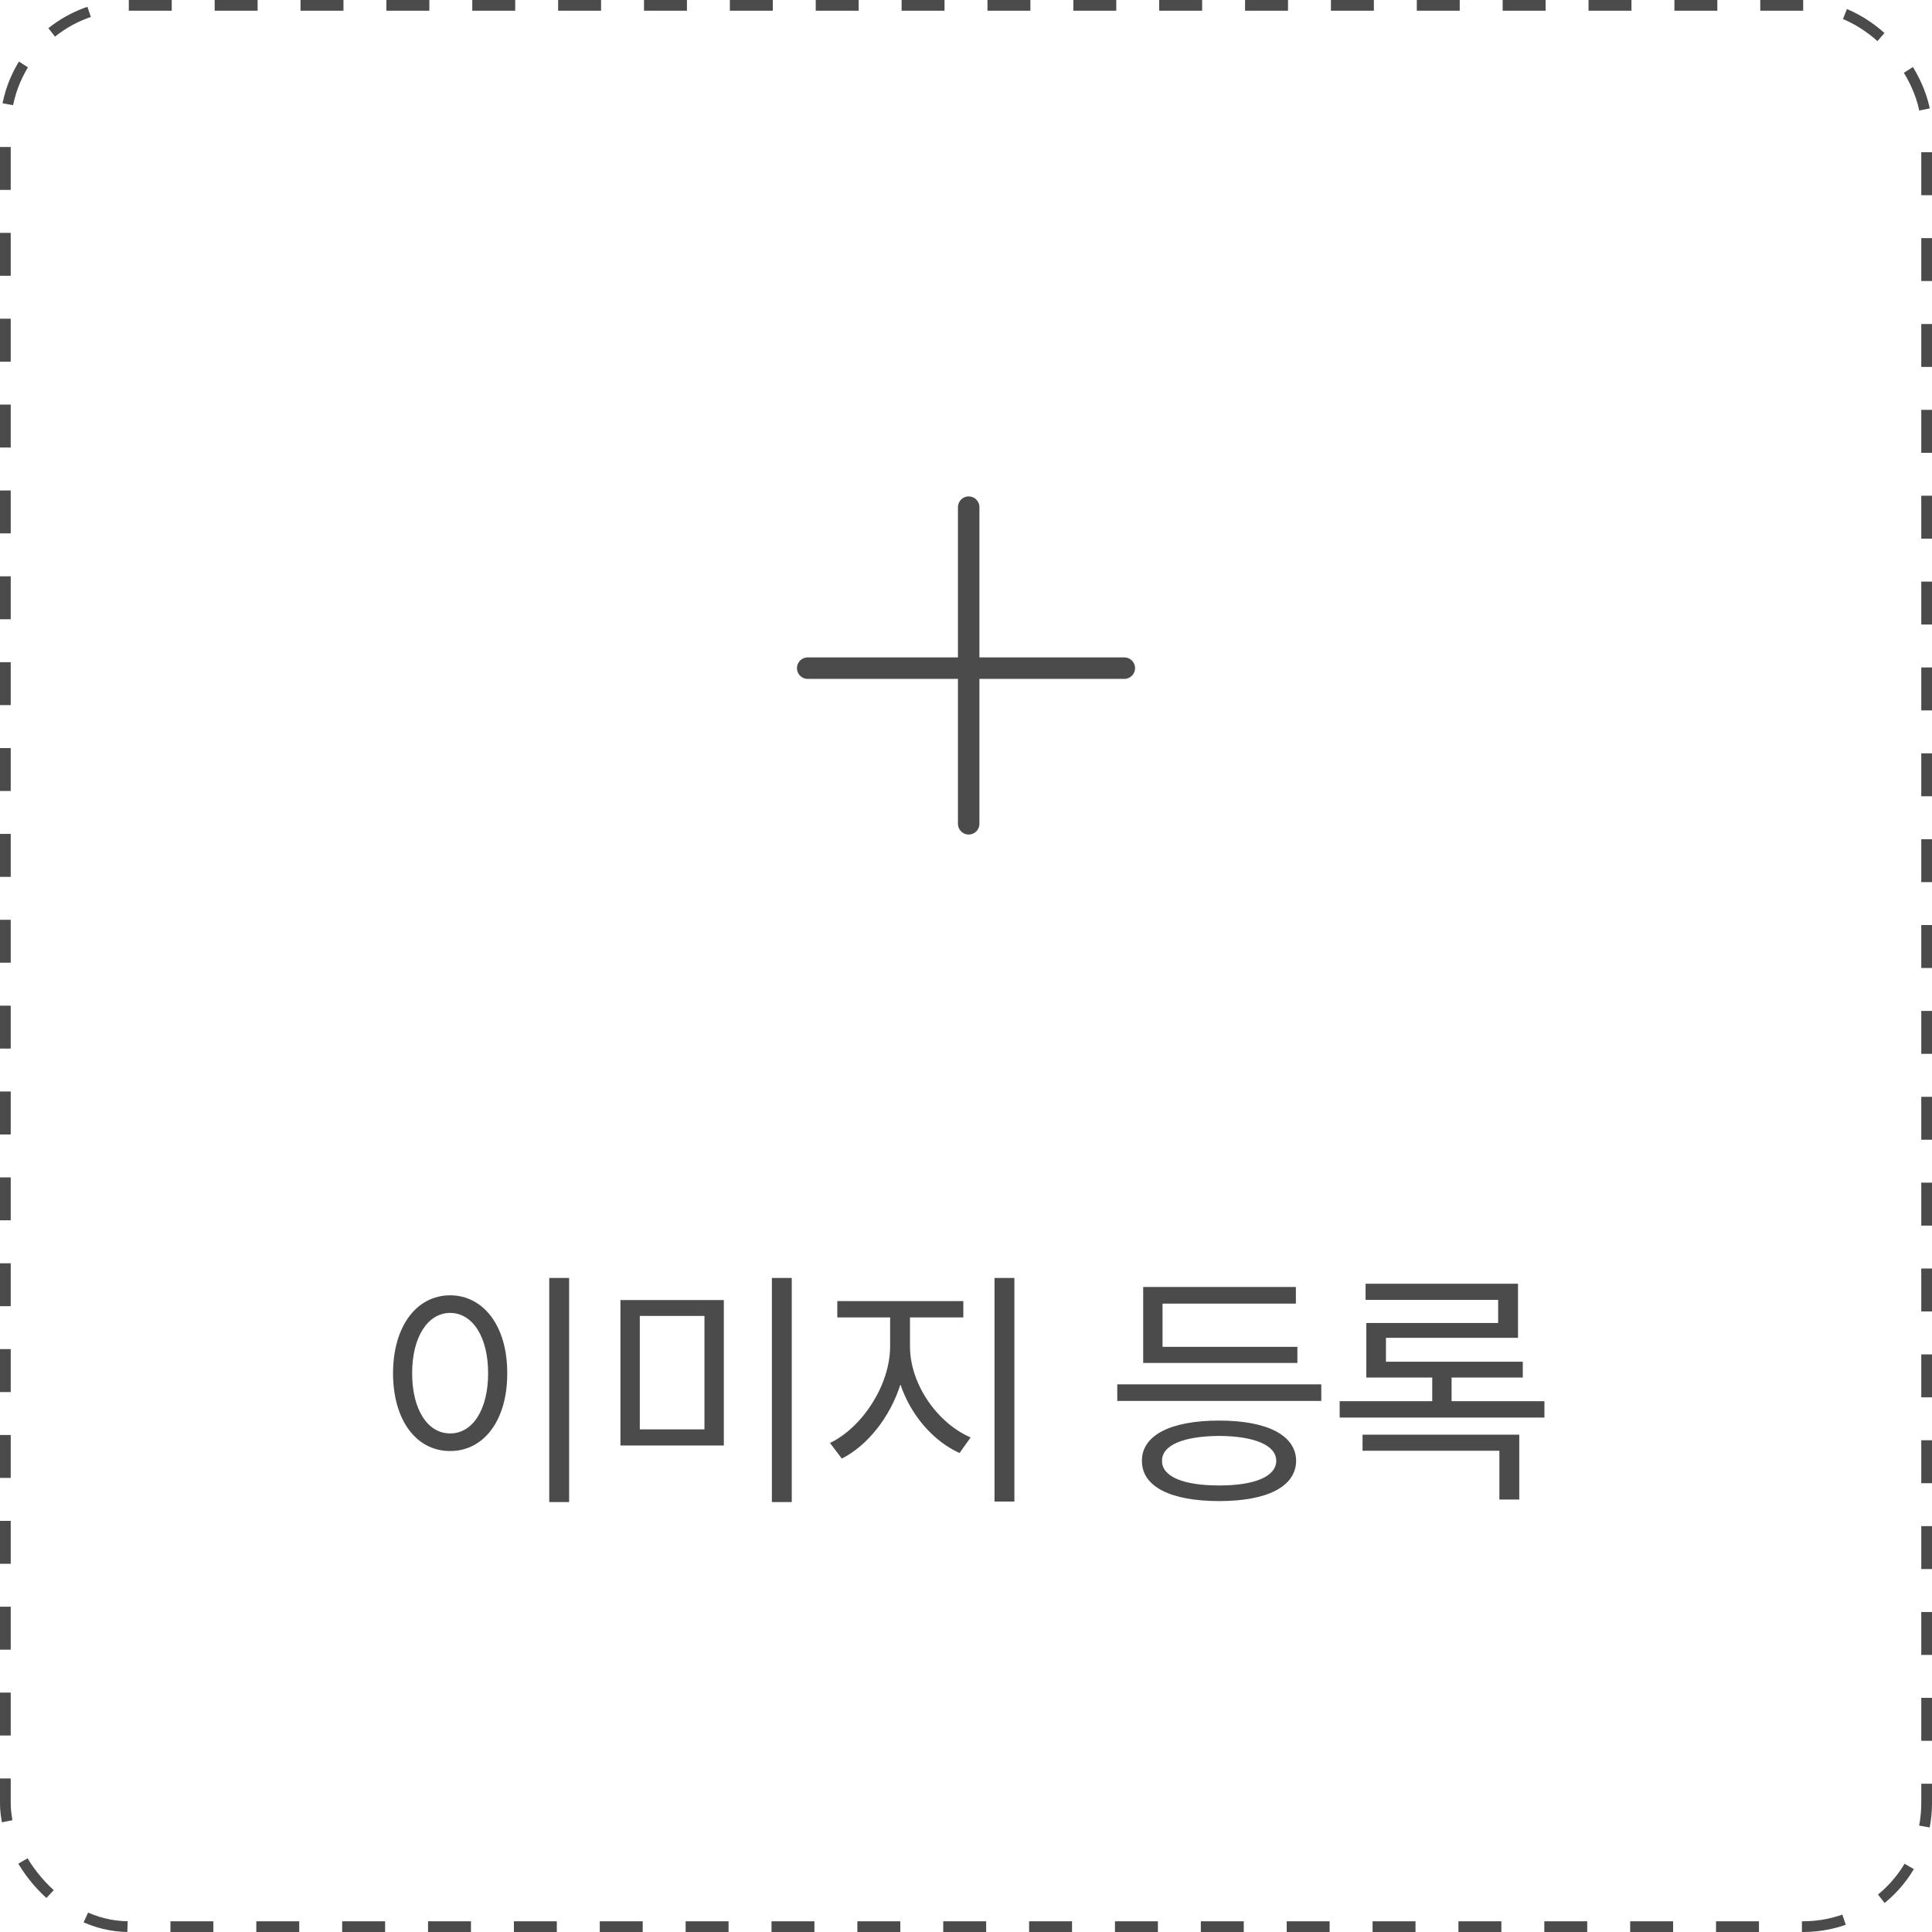 <svg width="180" height="180" viewBox="0 0 180 180" fill="none" xmlns="http://www.w3.org/2000/svg">
<rect x="0.5" y="0.5" width="179" height="179" rx="11.5" stroke="#4B4B4B" stroke-dasharray="4 4"/>
<path d="M75.25 62.25H104.75" stroke="#4B4B4B" stroke-width="2" stroke-linecap="round"/>
<path d="M90.25 47.25L90.25 76.75" stroke="#4B4B4B" stroke-width="2" stroke-linecap="round"/>
<path d="M53.023 119.062V139.945H51.172V119.062H53.023ZM36.617 127.945C36.629 123.516 38.832 120.691 41.938 120.68C45.031 120.691 47.27 123.516 47.258 127.945C47.27 132.387 45.031 135.199 41.938 135.188C38.832 135.199 36.629 132.387 36.617 127.945ZM38.398 127.945C38.398 131.332 39.852 133.559 41.938 133.547C44.035 133.559 45.477 131.332 45.477 127.945C45.477 124.559 44.035 122.332 41.938 122.32C39.852 122.332 38.398 124.559 38.398 127.945ZM67.438 121.125V134.672H57.805V121.125H67.438ZM59.609 133.172H65.633V122.602H59.609V133.172ZM71.914 139.945V119.062H73.766V139.945H71.914ZM84.781 125.461C84.793 129 87.359 132.598 90.43 133.922L89.398 135.375C86.961 134.273 84.863 131.871 83.891 128.988C82.918 132.047 80.809 134.695 78.43 135.891L77.328 134.438C80.316 133.008 82.918 129.07 82.93 125.461V122.742H78.008V121.219H89.75V122.742H84.781V125.461ZM92.656 139.898V119.062H94.508V139.898H92.656ZM123.102 128.977V130.523H104.094V128.977H123.102ZM106.391 136.102C106.379 133.711 109.086 132.352 113.586 132.352C118.051 132.352 120.734 133.711 120.758 136.102C120.734 138.516 118.051 139.852 113.586 139.852C109.086 139.852 106.379 138.516 106.391 136.102ZM106.508 126.984V119.906H120.734V121.453H108.312V125.484H120.875V126.984H106.508ZM108.266 136.102C108.242 137.566 110.246 138.398 113.586 138.398C116.891 138.398 118.895 137.566 118.906 136.102C118.895 134.648 116.891 133.805 113.586 133.781C110.246 133.805 108.242 134.648 108.266 136.102ZM143.891 130.547V132.07H124.812V130.547H133.438V128.344H127.297V123.258H139.578V121.102H127.227V119.602H141.43V124.641H129.125V126.867H141.875V128.344H135.242V130.547H143.891ZM126.945 135.164V133.664H141.547V139.711H139.695V135.164H126.945Z" fill="#4B4B4B"/>
</svg>
